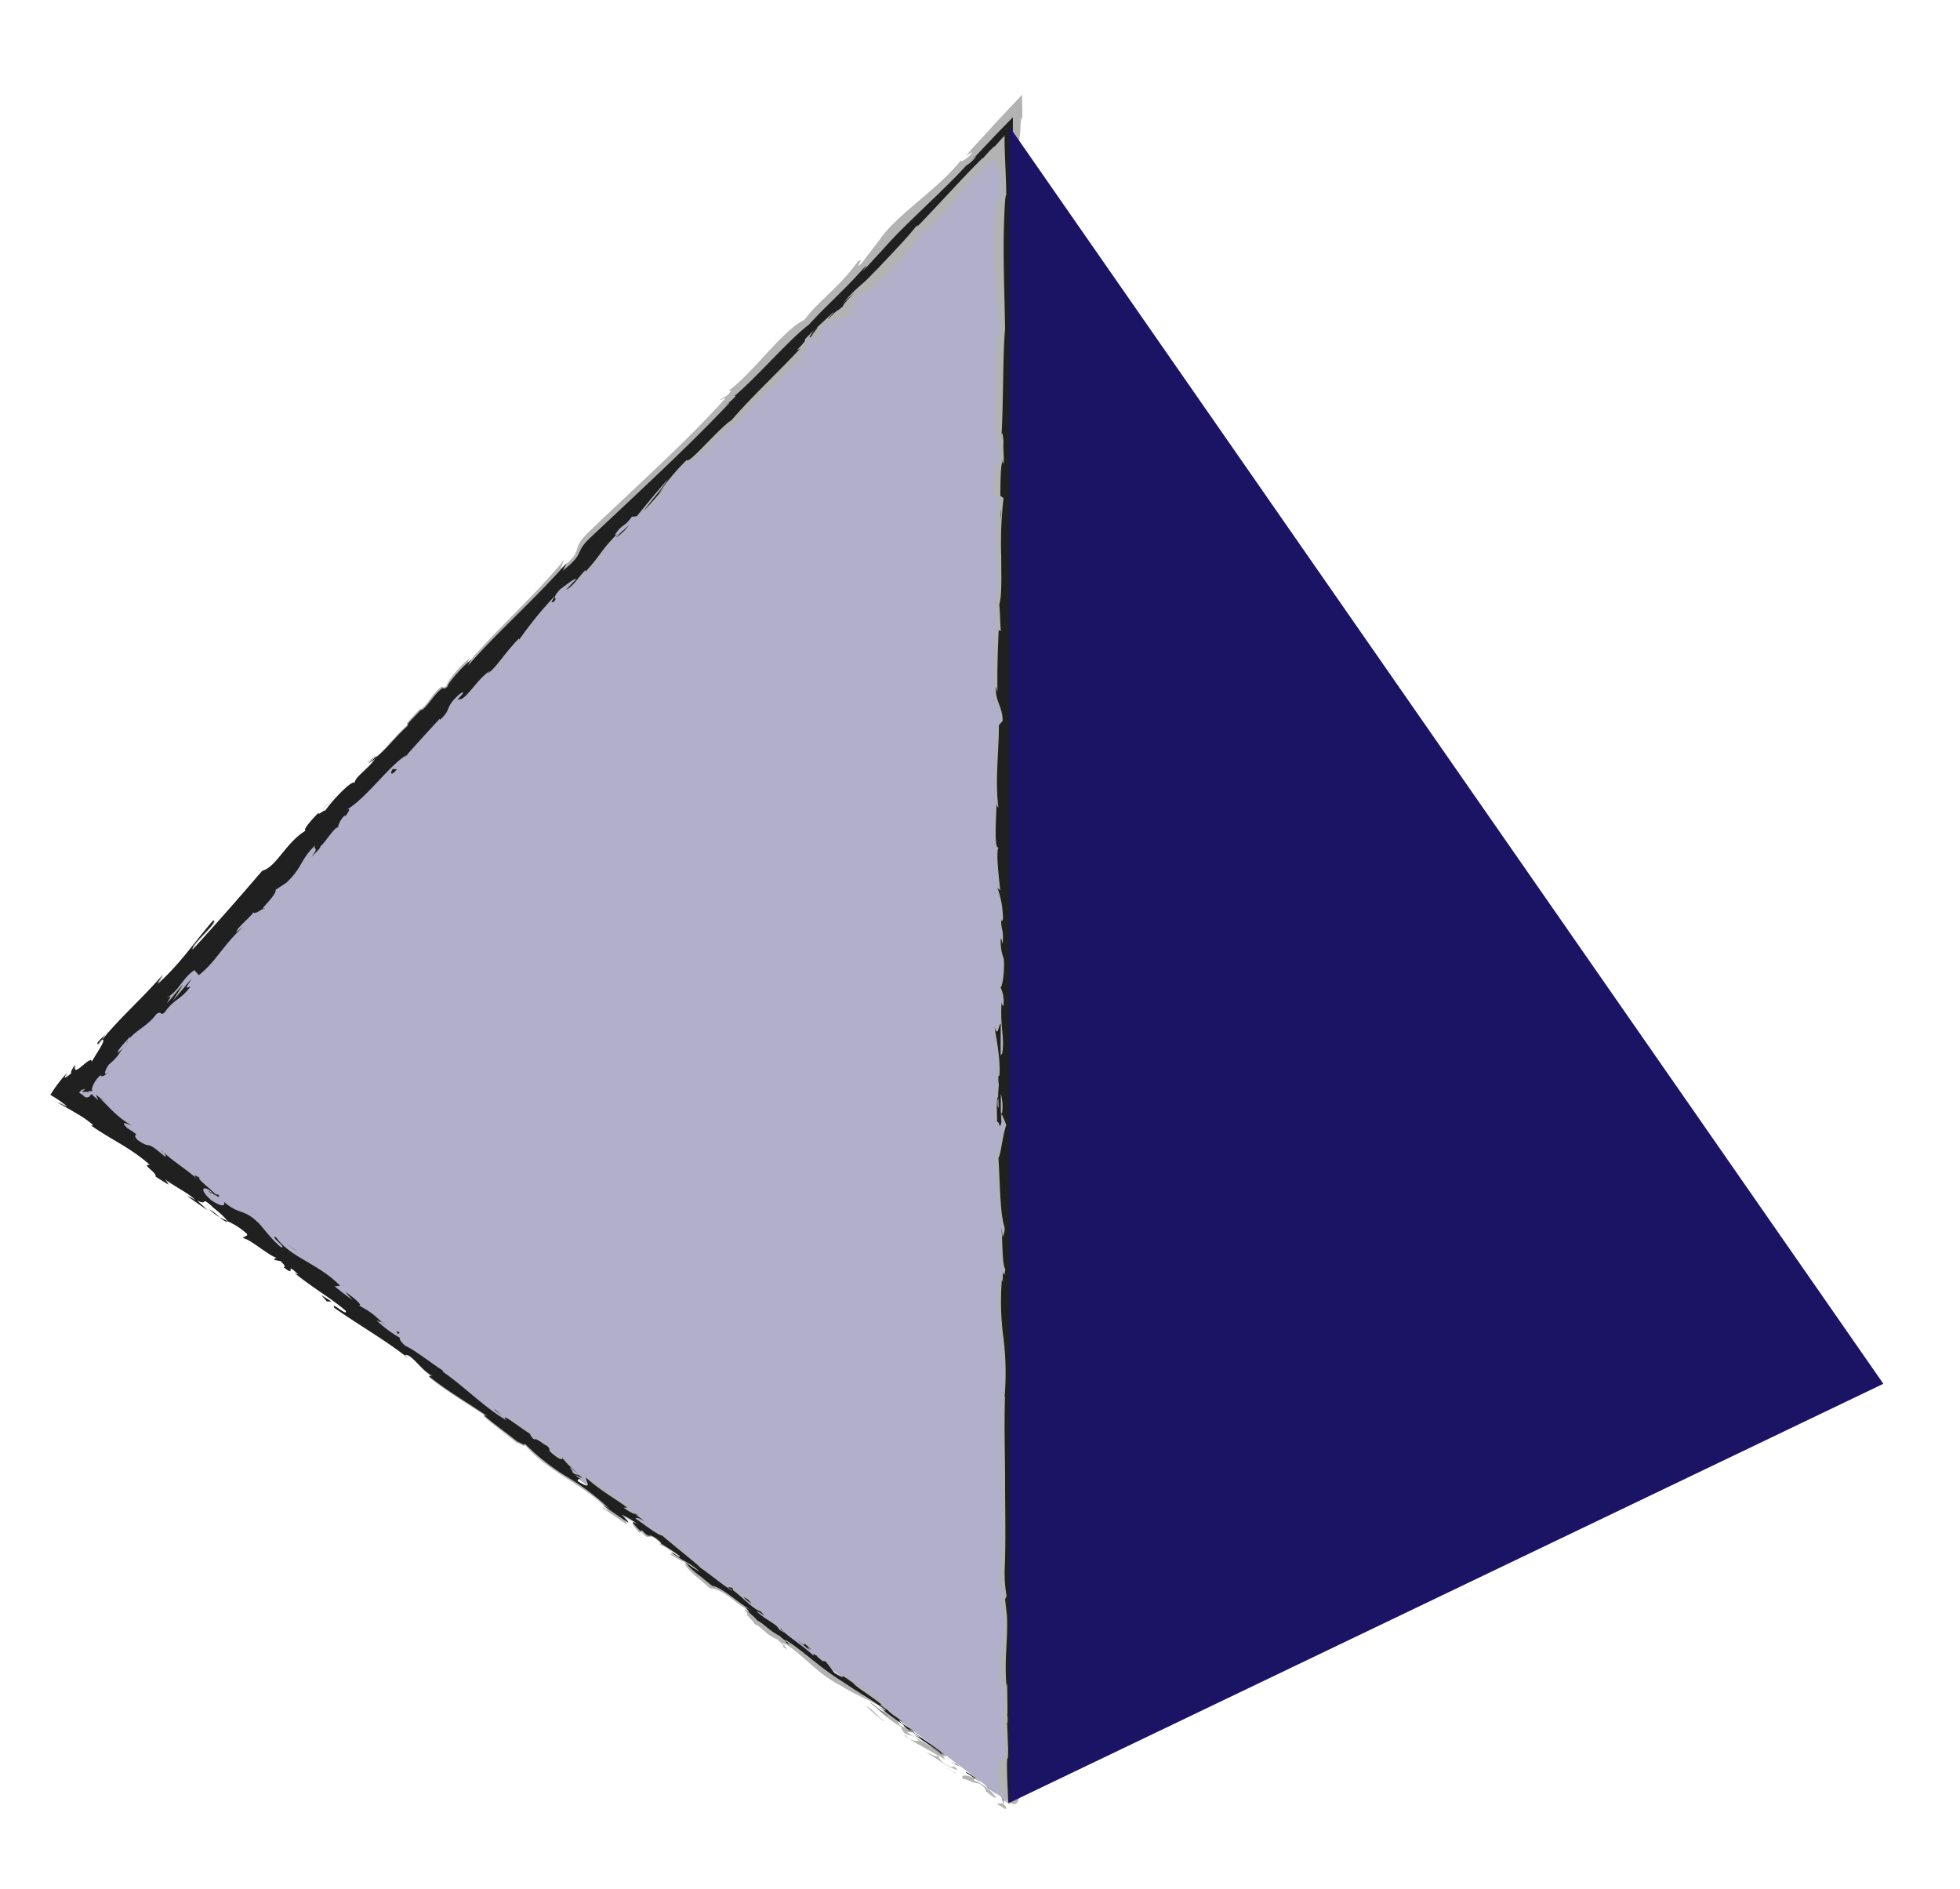 <svg id="Layer_1" data-name="Layer 1" xmlns="http://www.w3.org/2000/svg" viewBox="0 0 357 344"><defs><style>.cls-1{opacity:0.34;}.cls-2{fill:#1b1464;}.cls-3{fill:#202020;}</style></defs><title>shards-sevis-temple</title><g class="cls-1"><polygon class="cls-2" points="183.81 328.33 183.81 23 12 199.15 183.81 328.33"/><path class="cls-3" d="M183,329.4c.43.1.48-.34-.46-1l-1,.05Z"/><path class="cls-3" d="M177.77,323.92c-1.24-.53-2.78-1-2.47,0,1.42.27,1.51.67,3.08.9.94.61,1.42,1.34,1.13,1.42.42.1,1.29,1.15,2,1.18a9.66,9.66,0,0,0-4.09-3.21C177.2,323.86,177.62,324,177.77,323.92Z"/><path class="cls-3" d="M91.52,257.78l.51.48A4,4,0,0,0,91.52,257.78Z"/><path class="cls-3" d="M37.92,217c.42.3.63.37.69.34C38.2,217.12,37.86,216.91,37.92,217Z"/><path class="cls-3" d="M29.17,209.54l.51.44A1.48,1.48,0,0,0,29.17,209.54Z"/><path class="cls-3" d="M91.52,257.78l-1.31-1.25C90,256.63,90.85,257.22,91.52,257.78Z"/><path class="cls-3" d="M164.83,316.19a5.14,5.14,0,0,0,.89.45l-.78-.5Z"/><path class="cls-3" d="M115.57,275.19l.44.33a2.83,2.83,0,0,0,.52.06Z"/><path class="cls-3" d="M133.84,288.8c-.4-.33-.88,0-1.18.09a2.08,2.08,0,0,1,1.13.37A.55.55,0,0,0,133.84,288.8Z"/><path class="cls-3" d="M162.12,311.3l.56.32Z"/><path class="cls-3" d="M102.61,265.3a.45.45,0,0,0,0-.29C102.52,265.07,102.55,265.17,102.61,265.3Z"/><path class="cls-3" d="M186.45,301.93s-.07,0-.1,0S186.44,302.1,186.45,301.93Z"/><path class="cls-3" d="M183.66,328.33l0-.37a.94.94,0,0,0-.32-.08Z"/><path class="cls-3" d="M16.25,198.72h0C16.26,198.79,16.27,198.76,16.25,198.72Z"/><path class="cls-3" d="M149.28,61.73c-1.89,1.22,2-3-.68-1C149,60.64,147.14,63.46,149.28,61.73Z"/><path class="cls-3" d="M164.4,315.78l-.75-.56A6.71,6.71,0,0,0,164.4,315.78Z"/><path class="cls-3" d="M148.6,60.7h0l-.28.21Z"/><path class="cls-3" d="M48.32,165.36a1.44,1.44,0,0,0-.52.18C47.85,165.57,48,165.53,48.32,165.36Z"/><path class="cls-3" d="M22.53,190.65l.68-.59A7.44,7.44,0,0,0,22.53,190.65Z"/><path class="cls-3" d="M60.85,151.38a4.61,4.61,0,0,0,1-.91l-.19.1A2.33,2.33,0,0,1,60.85,151.38Z"/><path class="cls-3" d="M74.47,137.4c-.1,0-.22.12-.33.18l-.41.46Z"/><path class="cls-3" d="M186.18,242.61a2.94,2.94,0,0,1-.51.9C186.07,243.21,186.21,246.08,186.18,242.61Z"/><path class="cls-3" d="M165,315.93a.77.77,0,0,1-.61-.16l.54.37C165,316.11,165.09,316.06,165,315.93Z"/><path class="cls-3" d="M58.22,147.71l2.22-2.16C59.8,146.13,59,146.92,58.22,147.71Z"/><path class="cls-3" d="M186.1,102.59l.07.71A2,2,0,0,0,186.1,102.59Z"/><path class="cls-3" d="M66.81,138.9a8.13,8.13,0,0,0,1.5-1,1.42,1.42,0,0,0,.15-.36Z"/><path class="cls-3" d="M185.67,243.52h0Z"/><path class="cls-3" d="M187,263.94c0-3-.72-1.39-1.15-2-.21-3.53.54-1.63.92-2.83-.2-2.2-.87-3.89-.85-5.53.12-.12.17-.44.32-.07-.59-2.33,0-6.91-.77-9.62a.82.82,0,0,1,.18-.35.94.94,0,0,1-1,.42c0-1.32-.47-2.46,0-3a2.06,2.06,0,0,0,.33,1.26l-.21-1.39c.69-1.25.24,1.89.75,1.89-.23-2.71-.8-5.86-.6-7.93.68-.43.23,4.85.83,2.08l-.26,3.21c1.07-2.45-.07,1.95,1.07-.3.2-4.22-.35-4.72-.15-8.94-.38-.95-.56.31-.94-.64-.68-6,1.71-4.71.8-9.11-.45-1.14-1.31-1.58-.86-4.72l.77,1.07c.08-4.09-1.1-2.33-.59-6.62.3.76.25,3.21.35,2.59.61-2.77-.44-2-.44-4.09l.68-.44c-.11-4.35-.6-9.15-.72-14,.2.27.42,1.09.62,0a158.36,158.36,0,0,1,.49-18.84l-.59-2.24c0-.52.27-1,.38-.4.22-2.29-.37-.12-.6-1.22,0-1.3.34-1.72.51-.89-.5-4-1.07-11.49-.44-15.74l.17.83c.24-3.31-1.2-3.73-.66-6.8l.1.59c.25-7.18-.28-15.12.6-20.6-.85-1,.38-7.11-.8-7.57.58-4.1.8-2.93,1.19-8.7.05-1.54-.74-2.3-.86-4.21l.62,0-.65-2.59.74-1.38-.16-1.79c0,.71-.28,1.51-.45,1.41-.28-2.79.43-6.81.74-6.88l-.52-6.61c.25.15.33,1.25.49,2.13-.63-3.53.65-.64.07-3.87-.14.43-.37-.23-.49-.31a37.81,37.81,0,0,0,.22-8l.42.52c.11-4.9-.2-10.34-.2-15.84-.2,2-.93,1.52-1-.09l.65-.65c-.4-1-.25,1.69-.74-.45.08-2.06.74-1.38,1-.2l-.23-2.5c.19-.15.3.44.55.59-.4-1,.65-4.31,0-5.79l.19-.14c0-5.5-.22-8-.25-12.48-.56-.09-.44-1.84-.89-3.18.09-1.65.25-3.38.37-5.2.06-.91.12-1.84.16-2.79l0-1.44q0-1.06,0-2.14c-.14-2.38-.26-2.57-.38-2.5s-.26.44-.43-.35a14.05,14.05,0,0,0,.47-3.55c.1-1.38.18-2.4.36-.91l-.06-4.86c-1.77,1.86-3.23,3.41-4.88,5.2l-2.65,2.9L177.13,27c-.31.34-.44.5-.61.7l-.53.62c.61-.32,1.18-.78,1-.39-.7.84-1.89,1.63-2,1.35l.16-.24c-4.17,5.38-12,10.13-15,14.73l.17-.25L157,47.86c-1.86,1.78.8-1.37-.75-.23-3.59,4.91-6.73,6.72-9.79,10.67C142.66,60,137,68.12,132.68,71.16l.46,0c-.69,1.2-1.28,1-2,1.67.3.09,1.24-.82.8-.09-7.61,8.42-16.72,16.4-25.07,24.5-3,3-.37,3-4.72,6.26l.59-1.55c-5.43,6.7-12.28,12.55-17.66,19,.24-.47.11-.61.68-1.2-1.58.94-4.6,4.68-4.34,5-.95.91-.47,0-1.17.41-1.45,1.08-2.68,3.63-3.68,4-.17.06.24-.47.44-.73-.64,1-3.82,3.83-2.64,3.42-2.39,2.07-4,4.49-6,6.06-.7,1.61-4,3.66-3.72,4.64-.49-.79-4.38,3.45-5.47,5.17.27-.67-1.41,1-1.14.22-1.58,1.64-2.92,3.25-2.31,3.29-3.7,2.25-5.26,6.64-7.9,7.36-4.37,5.18-8.5,9.89-12.6,14.39-.49-.79,4.63-4.87,3.77-5.35-3.76,4.39-5.53,7.31-9.68,11.26-1.12,1,.31-.88.55-1.34C26.05,182,22,185.49,18.74,189.5c-.05-.07.27-.53.59-1-.69.74-1.74,1.59-1.36,1.79l.61-.78c1.55-.74-1.91,3.74-1.81,4.09.36-2-3.75,3.42-2.91.43a5.15,5.15,0,0,0-.54.84c-.09.23-.24.54,0,.54-1.08,1-1.66,1.36-.76,0a26.17,26.17,0,0,0-3.13,3.9,26.56,26.56,0,0,1,3,2.07c-.2.1-1.08-.47-1.8-.72l1.9,1.08,1.72,1a18.17,18.17,0,0,1,2.83,2c-.21,0,0,.31-.7-.19,3.84,2.81,7.1,4.05,11.05,7.49-1.75-.24,1.25,1.29,1,2.06l2.38,1.51-.68-1c2,1.49,4,2.36,5.57,3.83L34,217.67l3.77,2.66-1.92-1.79c2.22,1.19.35-.92,2.85,1.22-.58-.34,2,1.49,2.72,2.61h0a13.23,13.23,0,0,1,3.61,2.33c.23.47-.8.43-.65.74,1.33.22,4.71,3.32,6.32,3.71-.5-.18-.76.12-.67.28l1.11.2c.81.81.9,1,.56,1.12,2.68,2.13-.3-1.41,2.71,1.36a5,5,0,0,1-.78-.34c3.14,2.63,6.5,4.49,9.35,6.94.43,1.27-2.73-1.82-2.1-.56,4.41,3.14,9.5,6,13.58,9.31l-.73-.65c1.22-.41,2.8,2.76,5.22,4-.57-.33-1,0-.82,0,2.77,2.29,6,4.2,10.56,7.2l-.7-.19c1.54,1.46,4.37,3.46,6.12,4.93.71.19,1.72,1,1.33.22,4.7,5.47,11.24,7.41,15.45,12.19-.6-.45-1.57-.88-1.09-.52l4.4,3c-.06-.62-.39-.64-1.07-1.6a11.39,11.39,0,0,1,3.09,1.71c-2.1-1.19-.43.61.24,1.43-.05-.22.32-.13.34-.3,1.73,2.33.93-.46,3.63,2.26l-.31.07a30.16,30.16,0,0,1,3.63,2.26c.19.81-1.36-.71-1.7-.42,1.74,1.27,4,1.74,5.24,3.34-.82-.43-1.87-1.22-2.69-1.65a11.81,11.81,0,0,0,2.81,2.82l-.12-.1,2.74,2.42-.64-.69c3,.5,4.53,3.09,8,4.54-3.34-1.43-.77,0-1.35.37.64.69,1.65,1.69,1.23,1.58,1.66.64,2.06,2,4.42,2.91,0,.22,1.45,1.12.85,1.28,1.87,1.22-.22-.59.08-.67,3.15,1.53,6,5.5,10.47,7.74,3.63,2.26,4.66,2.21,8,4.32.88,1.05-1.3-.09-1.3-.09a22.06,22.06,0,0,0,4.63,3.5c-.43-.11-.18.26.18.81,1.33.94,1.3.09,2.84,1.61a5.9,5.9,0,0,1-1.77-.35c1.64,1,3.37,1.86,5.07,2.91.22.59-1.27-.31-2-.55,1.88,1.22,4.81,3.23,5.68,3.21l-1-1c.67.47.06.62-.48.34-1.78-.81-2.09-1.81-2.06-2l1.21.75c-.47-1.79-4.65-3.27-6.89-5l1.45,0-2.75-1.2c-.37-.55-.43-1.17.77-.43-1.38-1.56-1.62-.85-2.75-2.27-.11-.17,0-.15.15-.07l-1.74-1c.42.1.09-.67,1,.16-2.57-2.54-5-3-5.69-4.28l.27.14c-4.14-2.76-.75.2-4.16-1.47l-1.1-2.71-.76.19c-.4-.33-1.18-1-.88-1.05-1.78-.81.1.41-1,.06-1.64-1.93-5.59-3.88-5.45-5-1-.16,1.67,1.7-.63.38,0-1.29-2.54-1.69-4.05-3.42.88,0,2.41,1.5.9-.24-1.64-.09-3.39-2.8-5-3.8-.51.53-3.49-2.24-6.18-4,.31-.07-4.56-3.93-6.77-5.92l.14,0c-.9.24-3.26-1.71-5.14-2.93.33-.3.76-.2,1.84.37L116,275.52a6.85,6.85,0,0,1-2.27-1.15l.75-.12c-2.25-1.65-4.88-2.86-7.52-5.31-.47.29,1.42,2.85-1.81.85.05-.31.23-.77,1.09-.26a6.22,6.22,0,0,1-1.52-1l1.49.54c-1.18-1.15-.92-.2-1.93-1,.26-.3-.6-.81-.27-.94.29.17.81.82,1.31,1a13.59,13.59,0,0,1-2.71-2.79c0,.26-.32.43-1.21-.18-2.25-1.65-.48-1-1.66-2.09-.7-.19-2-1.48-2.35-1a1.93,1.93,0,0,1-.76-1.12c-1.31-.66-5.43-4-4.51-2.51l.27.26-.2-.12h0c-4.13-2.37-7.65-6.17-11.56-8.79l.12-.15c-2.37-1.5-5.06-3.64-6.92-4.5-.66-.5-1.35-1.46-.92-1.44a20.47,20.47,0,0,1-4.4-3.25c1.93,1-.41-.69,1.92,1.12-2.12-1.81-2.44-2.44-5.15-3.8,1.12.21-1.29-1.77-2.44-2.44l1.34,1.46c-1.23-.83-2.25-1.65-3.28-2.48l1-.1c-4.06-4.07-9-5.07-11.69-8.76-1.48-.53,2.27,2.12.87,1.75-2-1.65-3.65-4-4.3-4.54-2.65-2.45-3.26-1.23-6.11-3.69.24.48.22,1.26-2.15-.25-2-1.65-2-2.73-.54-1.89.51.36.71.6.64.65.73.44,1.68,1,1,.2H39.2c-.89-1-3.79-3.12-2.88-2.92-1.72-1-.91-.2.19.78-2.48-2.29-4.19-3.16-6.82-5.43.36.44.6,1,.16.63-3.88-3.29-2.06-1-4.87-3-1.34-1.46,1.08-.27-1.87-2.11-1.54-1.47,0-.77.81-.42-2.8-1.53-4.53-3.78-5.92-4.93l1.44.85a21.5,21.5,0,0,1-2.17-1.5l.47.95-1-.84a2.07,2.07,0,0,1-.27-.29c-.07-.09,0-.08,0-.14a.94.94,0,0,0-.42.39c-.13.16-.25.36-.87.16a3.75,3.75,0,0,0-1-.79c.32-.36.69-.71,1.11-.67-.66.55-.57.61-.3.55s.62-.11.67,0A1.15,1.15,0,0,1,16,199a.83.83,0,0,1-.24-.12,1.19,1.19,0,0,1,.31-.22.15.15,0,0,1,.16.08c.89-.11-.61-.39,2-3.1-.11.62,1.14-.2,1.55-.73-1.15,1.17-1,.15-.12-1.12,2-1.67,1.83-2.17,2.8-3.12l-1.18,1c.11-.62,1.05-1.52,2.24-2.9.31.08-1,1.31-.47.93,1-1.88,3.64-2.81,5.3-5.11,1.08-.76.57.38,1.48-.33,1.87-2.57,2.73-2.1,4.76-4.73-1,.35-1,.55.25-1.44l-3.55,4.13,1.94-3c-1.15,1.17-2.2,2.69-2.95,3.33.88-1.46.85-1.26,0-1,2.08-1.11,2.81-3.48,5-5l.79.88c3.1-2.42,4.41-5.38,8.16-8.8l-1.28,1c.14-.81,2.14-2.28,3.15-3.59.18.39,1-.25,1.66-.58-.27-.14,2.61-2.64,2.36-3.52l2-1.26c3-2.78,2.45-4.13,5.3-6.85-.52,1.15.93.06-.69,2.16.92-.94,1.8-1.73,1.61-1.94.71-.38,2.16-3,3.27-3.58a3.85,3.85,0,0,1,1.15-2c.17-.06.14.14.14.14s1.42-1.84.21-1.22c3.71-2,7.83-8.15,11-9.94,1.91-2.14,4.22-4.7,6-6.58,0,.2.14.14-.24.47,2.77-2.31.73-2.37,3.87-5,1.91-1-1.27,1.79-.19,1,1.33.5,3.31-3.65,5.77-5.09l-.41.53c1.78-1.2,3.23-4,5.69-6.4,0,0,0,.2.13.15,1.16-2.14,4.11-5.48,6.28-8-.35,1.09-.85,1.26,0,1.17,1-1.11-.9-.27,1.06-2.48.87-.49,2.53-1.85,3.12-1.67l-1.92,2c1.51-.52,2.5-2.6,3.61-3.56l.09.35c2.91-3.13,2.39-3.72,5.63-7l-.5.17c1.19-2.34,1.78-1.2,3.11-3.39h1.09c1-1.32,3.5-4.68,5.47-6.91-.75,1.61-3,4.31-4.22,6.09,1.15-1.17,3.85-4,4.17-4.91a7.87,7.87,0,0,1-1.39,1.64A27.25,27.25,0,0,1,125.23,84c.69,1.48,6.22-5.83,8.73-6.7,3.63-4.53,8.18-8,12.82-12.93-2.52.88,1.35-1.43.18-2a8.19,8.19,0,0,1,1.63-1.64l3.84-2.89c1-.56-.85,1.26-.55,1.34,2.47-2.39,1.38-.67,3.2-2.07-.64,0,.39-1.29,1.87-2.58l-2.33,1.58c2.89-3.89,3.63-2.25,6.55-6.17l-.79,1.36c1.57-1.94,6.4-6.55,7.4-9,.41-.22,1.05-.4.35.45,2.12-2.07,4.24-4.62,6.29-7,1-1.19,2-2.35,3-3.38.49-.52,1-1,1.44-1.46l.7-.64.16-.14.07,0,.14-.07a1.68,1.68,0,0,0,.09.33c.06-.13.09-.35.18-.58s.25-.45.41-.4c0,.21-.09.52,0,.46A5.59,5.59,0,0,1,181,29c.22-.37.54-.78.64-.77v0l0,0q-.3.53-.51,1l.13-.05c-.08.7.14.64.41,1.23a4.5,4.5,0,0,1,.21.5l.2,1.46c.12,1,.23,2,.27,3.15-.88,0-1.17,4.54-1.31,6.82l-.12-.08C180.82,49,181.66,53.75,182,60c-1,3.87-.4,13.12-.94,19.35.16-1,.69.16.77,1.26-.18,1.46.61,4-.2,3.81l0-.52c-.79,1.1-.58,4.1-.6,6.45l1.06.39c-1.54,6.13.56,16.07-.81,19.42.26,1.48.26,3.31.53,4.78l-.57-.08c-.14,4.1-.22,6.15-.08,11.22l-.4-1c0,2.86,1.63,3.61,1.67,6.25l-.85.79c0,5-.73,10,0,15-.12-.08-.37-.23-.4-1,0,2.35-.57,9.08.59,8.23-.76.06-.07,5.15.26,7.84l-.56-.42a15.47,15.47,0,0,1,1.1,5.52c-.07.75-.45.66-.3-.34-.29,2.51.53,2,.23,5l-.36-1.13a7.65,7.65,0,0,0,.56,3.8c.22,1.62-.14,4.89-.64,5.27a5.51,5.51,0,0,1,.57,3.28c-.19.21-.31-.35-.37-.63-.38,4.31.65,6.41.1,9.38-.18.06-.28.26-.33.5,0-3.43,0-6.19.08-5.93-.51,0-.6,2.77-1.31.57.39,2.22,1.23,6,1,8.72a1.3,1.3,0,0,1-.18.36l-.06-.28a6.85,6.85,0,0,0,.08,1.71c-.08.86-.15,1.41-.15,2.23-.42.32-.23,3.17-.25,4.55.56-.11.47,1.69.94,0,0,.22-.07-.26-.09-1.18a4.93,4.93,0,0,0-.06-.59l0,.09,0-3.43a7.66,7.66,0,0,1,.21,3.76c.36.71.73,1.49.91,1.93-.78,1.89-1.21,5.53-1.69,6,.32,4.21.21,9.93,1.26,12.58a2.41,2.41,0,0,1-.47,1.83,13.91,13.91,0,0,0-.24-1.89c.27,2.4.11,7.1.84,7.67-.33,3-.68-1.7-.56,2.45l-.23-.56c-1.18,8.16,1.88,13.27.37,22.32.09-.63.14-.94.26-1.07-.67,10.32.63,21.26-.43,31.44-.21,2.89.26,3.21.62,5l-.6.63.7,3c.51,4.28-1.48,7.42-.52,12.84l.41-.7c-.08,1.95.24,6.17-.23,5.84a1.76,1.76,0,0,1,.21,1.4l-.32.06.54,4.78c-.23,3.71-1.25-.58-1.32,4.83.12,2,.92,5.73,1.13,5,0-.81.2-2.07.51-2.13l.16,1.84c.93.33,1.88,1.75,2.54-2.77l-.57-3.15.45-1,0,2.65a6,6,0,0,0-.21-3.52,2.43,2.43,0,0,0,.5-1.32l-.89-3.09c.36-.37.72,1.39.92-.69-.41-1.45-.82,1.39-1.09-1,.42-1.51.77-1.07.41-2.83.24-.25.39.13.5.83-.29-1.57-.12-4.16-.62-5,.52-1.57-.14-5.31.75-5.15a17.88,17.88,0,0,1-.73-4.21c1.06,2.64.06-5.41,1.19-4.71-.95-2-.42-7.06-.95-10.51a1.89,1.89,0,0,1,.18.88,23.86,23.86,0,0,1,.54-3.76c-.78-.25-1-3.28-1.45-4.92.76-2.39.92,1.45,1.65.7-.64.12-.63-4.15-1.16-3.33.47-1.83.23-1.57.88-2.51-1-.32-.17-1.7-.77-3.21.48-2.64.92-.68.62-3.58C186.65,261.36,187,263.94,187,263.94Zm-1.69-69h0l0,1.42Zm0-5.8c0,.71,0,1.59,0,2.52-.19.2-.39,0-.38-.6C185,191.36,185.13,190,185.3,189.13Zm-3.9,12.27c-.08-.92,0-1.23.15-1.35,0,.43,0,.94.07,1.61,0,0,0,.08.07.11A.89.89,0,0,1,181.4,201.4Z"/><path class="cls-3" d="M182.14,203c0,.13,0,.21,0,.38,0-.19.09-.37.13-.55l-.18-.32Z"/><path class="cls-3" d="M92.13,258.35l-.09-.08a1,1,0,0,1,.16.22A.83.83,0,0,1,92.13,258.35Z"/><polygon class="cls-3" points="186.37 109.05 186.23 109.06 186.36 109.56 186.37 109.05"/><path class="cls-3" d="M116.5,279.09a1,1,0,0,0,.25.37A1.25,1.25,0,0,0,116.5,279.09Z"/><path class="cls-3" d="M127.45,287.48l1.44,1.33C128.28,288.22,127.82,287.8,127.45,287.48Z"/><path class="cls-3" d="M135.76,294.08a.59.59,0,0,0,.31-.07v0Z"/><path class="cls-3" d="M19.33,188.55c.1-.1.19-.21.27-.31C20.19,187.47,19.76,188,19.33,188.55Z"/><path class="cls-3" d="M41.46,222.36c-.49-.24-1-.47-1.45-.76C40.69,222.17,41.24,222.6,41.46,222.36Z"/><path class="cls-3" d="M58,147.95s0,0,0,0l.24-.25Z"/><path class="cls-3" d="M38.15,220.19A9.56,9.56,0,0,0,40,221.6,14.82,14.82,0,0,0,38.15,220.19Z"/><path class="cls-3" d="M172.36,321.92l.39.33s.06,0,.1,0Z"/><path class="cls-3" d="M172.86,322.21l.49.29A1.27,1.27,0,0,0,172.86,322.21Z"/><path class="cls-3" d="M174.39,323.1l-1-.6A2.73,2.73,0,0,0,174.39,323.1Z"/><path class="cls-3" d="M161.29,313.27l-.25.07A.27.27,0,0,0,161.29,313.27Z"/><path class="cls-3" d="M157.84,310.75a25.78,25.78,0,0,0,3,2.63l.2-.05C160.32,313.18,158.82,311.06,157.84,310.75Z"/><path class="cls-3" d="M145.12,298l2.76,2.28c-.37-.55-.85-1.28.48-.34C145.15,296.74,148.81,300.92,145.12,298Z"/><path class="cls-3" d="M136.45,291.12c1.6,1.07.17-.27.33-.3C135.68,290.24,135.41,290.1,136.45,291.12Z"/><path class="cls-3" d="M72.4,243l.46-.29C71.63,241.83,72.73,242.82,72.4,243Z"/><polygon class="cls-3" points="58.56 235.87 59.53 236.99 60.36 237.02 58.56 235.87"/><polygon class="cls-3" points="53.52 227.51 54.08 227.84 52 226.51 53.52 227.51"/><path class="cls-3" d="M72.4,140.23l-.76-.12C71,140.91,71.38,141.56,72.4,140.23Z"/><path class="cls-3" d="M112.51,98.19a5.64,5.64,0,0,0,2.44-2.2C114,96.9,112.92,97.66,112.51,98.19Z"/><polygon class="cls-3" points="181.32 93.64 181.11 92.47 181.28 94.67 181.32 93.64"/></g><path class="cls-3" d="M183.73,328.44c.33.23.18.06-.72-.59l-.68-.41Z"/><path class="cls-3" d="M177.82,323.85c-1.08-.74-2.36-1.54-1.75-.94,1.12.67,1.34.89,2.54,1.61a7.25,7.25,0,0,1,1.37,1.1c.33.21,1.38,1,1.89,1.35-1.12-.91-2.58-2-4.16-3.11C177.39,323.6,177.73,323.81,177.82,323.85Z"/><path class="cls-3" d="M91.46,257.87l.52.48A4.59,4.59,0,0,0,91.46,257.87Z"/><path class="cls-3" d="M38,217c.42.3.63.37.69.33C38.25,217,37.91,216.85,38,217Z"/><path class="cls-3" d="M29.26,209.42l.51.45A1.38,1.38,0,0,0,29.26,209.42Z"/><path class="cls-3" d="M91.46,257.87l-1.32-1.23C89.92,256.72,90.78,257.31,91.46,257.87Z"/><path class="cls-3" d="M165.53,315.26c.31.21.58.38.82.53l-.75-.52Z"/><path class="cls-3" d="M115.35,275.49l.43.33a3.17,3.17,0,0,0,.48.12Z"/><path class="cls-3" d="M133.48,289.28c-.4-.33-.75-.16-1-.15a2.94,2.94,0,0,1,1,.49S133.56,289.47,133.48,289.28Z"/><path class="cls-3" d="M161.9,311.6l.53.37Z"/><path class="cls-3" d="M102.44,265.52a.43.43,0,0,0-.07-.26S102.37,265.4,102.44,265.52Z"/><path class="cls-3" d="M184.79,301.93s0,0,0,0S184.79,302.1,184.79,301.93Z"/><path class="cls-3" d="M183.79,328.33V328s0-.08,0-.08Z"/><path class="cls-3" d="M16.5,198.71h0C16.51,198.78,16.52,198.75,16.5,198.71Z"/><path class="cls-3" d="M148.3,60.78c-1.66,1.43,2.28-2.75-.17-.54C148.41,60.08,146.32,62.65,148.3,60.78Z"/><path class="cls-3" d="M165.06,314.9l-.75-.55Z"/><path class="cls-3" d="M148.13,60.24h0l-.25.23Z"/><path class="cls-3" d="M48.32,165.35a1.45,1.45,0,0,0-.52.18C47.85,165.57,48,165.53,48.32,165.35Z"/><path class="cls-3" d="M22.6,190.72l.68-.58A7,7,0,0,0,22.6,190.72Z"/><path class="cls-3" d="M60.79,151.33a4.82,4.82,0,0,0,.94-.91l-.19.1A2.44,2.44,0,0,1,60.79,151.33Z"/><path class="cls-3" d="M74.37,137.3c-.1,0-.22.12-.32.19l-.41.46Z"/><path class="cls-3" d="M185.56,242.61a3.39,3.39,0,0,1-.38.9C185.48,243.21,185.55,246.08,185.56,242.61Z"/><path class="cls-3" d="M165.58,315.18a1.85,1.85,0,0,1-.51-.28l.53.38C165.66,315.28,165.68,315.27,165.58,315.18Z"/><path class="cls-3" d="M58.32,147.8l2.24-2.15C59.91,146.23,59.1,147,58.32,147.8Z"/><path class="cls-3" d="M185.28,102.59l.05.71A3.1,3.1,0,0,0,185.28,102.59Z"/><path class="cls-3" d="M67,139.05a8.68,8.68,0,0,0,1.48-1,1.5,1.5,0,0,0,.16-.35Z"/><path class="cls-3" d="M185.18,243.52h0Z"/><path class="cls-3" d="M185.84,263.94c.06-3-.44-1.39-.71-2-.1-3.53.37-1.63.64-2.83-.09-2.2-.53-3.89-.5-5.53.09-.12.12-.44.22-.07-.39-2.33.06-6.91-.46-9.62a.94.94,0,0,1,.14-.35c-.28.44-.55.51-.75.42,0-1.32-.34-2.46,0-3a2.6,2.6,0,0,0,.24,1.26l-.15-1.39c.53-1.25.17,1.89.55,1.89a78,78,0,0,1-.41-7.93c.53-.43.15,4.85.63,2.08l-.22,3.21c.83-2.45-.07,1.95.81-.3.2-4.22-.21-4.72,0-8.94-.29-.95-.44.31-.73-.64-.51-6,1.4-4.71.71-9.11a7,7,0,0,1-.68-4.72l.63,1.07c.09-4.09-.91-2.33-.46-6.62.25.76.2,3.21.28,2.59.53-2.77-.35-2-.35-4.09l.58-.44c-.07-4.35-.47-9.15-.57-14,.18.27.36,1.09.55,0a179.76,179.76,0,0,1,.49-18.84l-.53-2.24c0-.52.24-1,.34-.4.2-2.29-.34-.12-.54-1.22,0-1.3.31-1.72.46-.89-.45-4-1-11.49-.42-15.74l.16.83c.2-3.31-1.08-3.73-.61-6.8l.09.59c.18-7.18-.3-15.12.36-20.6-.68-1,.21-7.11-.7-7.57a69.66,69.66,0,0,0,.77-8.7c0-1.54-.56-2.3-.66-4.21l.42,0-.47-2.59.47-1.38-.13-1.79c0,.71-.16,1.51-.28,1.41a26.94,26.94,0,0,1,.37-6.88L185,91.21a10.26,10.26,0,0,1,.32,2.13c-.42-3.53.36-.64,0-3.87-.07.43-.21-.23-.28-.31a69.38,69.38,0,0,0,0-8l.22.52c0-4.9-.27-10.34-.34-15.84-.06,2-.38,1.52-.42-.09l.26-.65c-.18-1-.09,1.69-.31-.45,0-2.06.28-1.38.39-.2l-.12-2.5c.08-.15.12.44.22.59-.17-1,.19-4.31-.09-5.79l.07-.14-.21-12.48A20.09,20.09,0,0,1,184.4,41c0-3.29.17-6.95.14-10.92-.09-2.79-.15-.81-.25-2.07a11.87,11.87,0,0,0,.14-1.9l0-.86c0-.17,0,.2.06.65V23.34l0-1.21v-.78s0,0,0,0l-.2.2-2.84,2.92-4.48,4.75c.5-.42,1-.93.81-.62A8.75,8.75,0,0,1,176,30.16l.19-.22c-4.55,5-11.27,10.81-14.81,14.87l.2-.23-3.78,4.11c-1.83,1.81,1-1.19-.43.08-4,4.5-6.74,6.72-10.07,10.39-3.17,2.27-9.58,9.68-13.58,13l.34-.09a9.4,9.4,0,0,1-2,1.74c.2,0,1.15-.91.63-.25C124.9,81.78,116,89.92,107.51,97.92c-3.08,2.94-.75,2.64-5,6l.72-1.42c-5.64,6.49-12.44,12.38-18,18.74.26-.45.15-.58.73-1.16-1.54,1-4.64,4.64-4.41,4.91-.95.9-.43,0-1.13.45-1.43,1.09-2.76,3.55-3.72,3.93-.16.07.25-.45.46-.71-.67,1-3.84,3.81-2.7,3.36-2.39,2.08-4.08,4.45-6.06,6-.74,1.57-4,3.65-3.77,4.59-.44-.75-4.37,3.46-5.48,5.16.28-.66-1.41,1-1.12.24-1.59,1.63-2.94,3.22-2.34,3.25-3.7,2.25-5.3,6.6-7.94,7.33-4.41,5.15-8.55,9.84-12.66,14.33-.51-.8,4.65-4.86,3.77-5.34-3.78,4.37-5.54,7.3-9.71,11.23-1.13,1,.3-.89.53-1.35-3.76,4.38-7.87,7.89-11.09,11.92-.05-.07.26-.54.58-1-.69.74-1.75,1.58-1.35,1.8l.6-.79c1.58-.71-1.86,3.8-1.74,4.16.3-2.11-3.77,3.4-3,.34a4.86,4.86,0,0,0-.53.85c-.2.34-.31.64-.11.64-1.1,1-1.69,1.37-.82,0A24.94,24.94,0,0,0,9.42,199l-.15.22c0,.07-.17.16,0,.22l.75.45c.55.35,1.22.82,2.2,1.56-.22.1-1.12-.47-1.87-.72,1.35.75,2.6,1.43,3.79,2.16a16.89,16.89,0,0,1,2.83,2c-.21,0-.05.33-.71-.17,3.84,2.81,7.15,4,11.09,7.45-1.79-.19,1.24,1.31,1,2.11l2.39,1.49-.67-1c2,1.49,4,2.33,5.58,3.8L34,217.75l3.78,2.64-1.91-1.8c2.24,1.17.39-1,2.87,1.18-.58-.33,2,1.49,2.71,2.62h0A12.62,12.62,0,0,1,45,224.71c.23.48-.82.46-.68.78,1.35.2,4.72,3.31,6.35,3.67-.5-.18-.77.13-.68.3l1.12.19c.81.82.9,1,.56,1.13,2.69,2.13-.29-1.43,2.72,1.34-.28-.16-.21,0-.78-.34,3.14,2.62,6.51,4.47,9.37,6.92.44,1.26-2.74-1.82-2.1-.55,4.43,3.12,9.52,6,13.61,9.27l-.73-.65c1.19-.37,2.83,2.73,5.23,3.94-.56-.33-1-.07-.8-.05,2.78,2.27,6,4.18,10.56,7.2l-.69-.21c1.57,1.44,4.39,3.42,6.16,4.87.68.22,1.71,1,1.28.28a40.47,40.47,0,0,0,8,6.28,43.93,43.93,0,0,1,7.6,5.78c-.6-.44-1.54-.91-1.06-.56l4.39,3c-.13-.53-.44-.58-1.17-1.47a14.77,14.77,0,0,1,3,1.81c-2.05-1.26-.31.45.4,1.22-.08-.19.28-.07.27-.2,1.87,2.14.78-.26,3.57,2.34l-.26,0a41.44,41.44,0,0,1,3.57,2.35c.29.67-1.31-.77-1.57-.58,1.74,1.26,3.81,2,5.16,3.45-.79-.47-1.84-1.25-2.64-1.72a16.91,16.91,0,0,0,2.94,2.65l-.12-.1,2.82,2.31-.68-.64c2.69.9,4.5,3.14,7.73,4.87-3.13-1.71-.64-.11-1.07,0,.68.63,1.75,1.55,1.37,1.39,1.55.8,2.18,1.86,4.36,3,0,.15,1.47,1.1,1,1.07,1.85,1.25-.32-.45-.09-.45,3,1.78,6.27,5.1,10.51,7.68,3.53,2.4,4.32,2.66,7.55,4.94,1,.89-1-.44-1-.44,1.66,1.37,3,2.31,4.65,3.47-.36-.2-.05.09.4.51a26,26,0,0,1,2.68,1.82c-.33-.17-.78-.37-1.45-.77,1.58,1.09,3.17,2.13,4.79,3.27.37.38-1-.6-1.65-1,1.83,1.28,4.72,3.35,5.34,3.67l-1.12-.89c.66.48.27.33-.22,0a9.82,9.82,0,0,1-2.25-1.78l1.15.82c-1-1.1-4.58-3.37-6.87-5.06l1.11.5-2.47-1.57c-.45-.43-.7-.81.45,0-1.54-1.34-1.5-1-2.81-2.19-.14-.14-.06-.1.09,0l-1.64-1.13c.35.18-.13-.38.82.4-2.73-2.32-4.75-3.29-5.66-4.32l.25.16c-4-2.91-.54-.09-3.71-2.07l-1.58-2.07-.56-.06c-.4-.32-1.2-.95-1-.93-1.64-1,.18.3-.82-.21-1.8-1.71-5.52-4-5.65-4.73-.86-.33,1.77,1.58-.44.13-.25-.91-2.49-1.75-4.13-3.33.74.17,2.34,1.59.71,0-1.4-.4-3.42-2.75-5-3.83-.34.3-3.4-2.35-6-4.15.26,0-4.62-3.84-6.87-5.79l.12,0c-.77.07-3.15-1.86-5-3.12.27-.21.66-.07,1.71.55l-1.67-1.27a9,9,0,0,1-2.19-1.25h.67c-2.23-1.68-4.76-3-7.45-5.41-.41.21,1.6,2.62-1.6.56,0-.26.14-.65,1-.12a7.76,7.76,0,0,1-1.5-1l1.43.61c-1.2-1.12-.87-.27-1.89-1.08.21-.24-.63-.77-.33-.86a9.4,9.4,0,0,0,1.3,1,16.11,16.11,0,0,1-2.76-2.72c0,.23-.26.35-1.15-.27-2.24-1.67-.52-.89-1.71-2-.68-.23-1.95-1.5-2.28-1.12a2.13,2.13,0,0,1-.8-1.07c-1.28-.7-5.4-4-4.44-2.61l.27.25-.2-.12h0c-4.09-2.43-7.66-6.17-11.53-8.82l.12-.14c-2.36-1.52-5-3.66-6.89-4.55-.66-.5-1.35-1.45-.93-1.42a21.17,21.17,0,0,1-4.39-3.27c1.92,1-.41-.69,1.91,1.14-2.12-1.81-2.43-2.44-5.13-3.82,1.11.22-1.29-1.77-2.43-2.45l1.34,1.47c-1.23-.84-2.24-1.66-3.27-2.49l1-.1c-4-4.11-9-5.08-11.65-8.81-1.49-.52,2.26,2.14.85,1.77-2-1.65-3.61-4.09-4.27-4.59-2.63-2.48-3.28-1.21-6.12-3.68.23.49.19,1.3-2.19-.2-2-1.65-1.94-2.78-.5-1.95.51.36.71.61.64.66.73.44,1.68,1,1,.18h-.42c-.88-1-3.78-3.14-2.85-3-1.72-1-.92-.18.17.81-2.46-2.32-4.19-3.17-6.8-5.45.35.44.58,1,.14.66-3.86-3.31-2.08-1-4.89-2.94-1.33-1.49,1.12-.32-1.84-2.14-1.53-1.48,0-.81.85-.47-2.81-1.51-4.52-3.8-5.9-5l1.45.83a20,20,0,0,1-2.18-1.49l.45,1-.95-.84-.16-.16a.13.13,0,0,1,0-.05.19.19,0,0,1,.06-.11,1.16,1.16,0,0,0-.48.41c-.15.17-.29.37-.95.18a1.65,1.65,0,0,0-.43-.41l-.3-.21-.16-.11-.08-.05s0,0,0-.06a1.41,1.41,0,0,1,1.09-.62c-.78.64-.51.6-.14.53a1.54,1.54,0,0,1,.47,0,.22.22,0,0,1,.12.06,1.23,1.23,0,0,1,.27.11c-.09,0-.25-.07-.23-.14a1.22,1.22,0,0,1,.29-.2.17.17,0,0,1,.17.08c.55-.14.28-.09.25-.44a4.81,4.81,0,0,1,1.65-2.55c-.09.64,1.17-.17,1.57-.7-1.14,1.17-1,.12-.16-1.16,2-1.66,1.81-2.18,2.79-3.13l-1.18,1c.1-.64,1-1.54,2.22-2.92.32.09-1,1.32-.46.95.93-1.91,3.66-2.78,5.3-5.11,1.09-.76.59.4,1.51-.3,1.84-2.6,2.73-2.09,4.75-4.75-1,.34-1,.54.23-1.47l-3.53,4.15,1.91-3c-1.15,1.17-2.19,2.7-2.93,3.35.87-1.48.84-1.27,0-1,2.1-1.09,2.79-3.49,5-5l.82.91c3.1-2.43,4.37-5.42,8.11-8.84l-1.28,1c.13-.82,2.13-2.29,3.13-3.6.18.39,1-.25,1.66-.58-.27-.14,2.59-2.65,2.36-3.52l1.94-1.27c3-2.8,2.46-4.12,5.29-6.85-.53,1.14.91,0-.71,2.15.92-.94,1.79-1.74,1.61-1.94.7-.39,2.17-3,3.26-3.59a4,4,0,0,1,1.16-2c.17-.06.13.13.13.13s1.43-1.83.23-1.2c3.64-2.09,7.82-8.16,11-10,1.91-2.14,4.23-4.7,6-6.59,0,.19.12.13-.25.46,2.73-2.35.82-2.28,3.92-5,1.85-1.11-1.29,1.77-.24,1,1.2.38,3.32-3.65,5.69-5.17l-.41.52c1.72-1.25,3.26-4,5.7-6.4,0,0,0,.19.1.13a69.6,69.6,0,0,1,6.4-7.85c-.43,1-.89,1.22-.17,1.05,1-1.1-.77-.14,1.21-2.34.82-.54,2.44-1.94,2.93-1.86l-1.91,2c1.38-.65,2.48-2.61,3.57-3.61l0,.3c2.89-3.14,2.53-3.57,5.75-6.85l-.45.23c1.36-2.18,1.67-1.3,3.13-3.38L116,94c1.05-1.29,3.66-4.53,5.66-6.72-.91,1.46-3.18,4.1-4.5,5.81a49.64,49.64,0,0,0,4.24-4.84,12.62,12.62,0,0,1-1.42,1.61,41.45,41.45,0,0,1,5.1-6.1c.24,1,6.07-6,8.17-7.25,3.78-4.39,8-8.22,12.61-13.13-2,1.37,1.35-1.43.69-1.49a19.74,19.74,0,0,1,1.61-1.65L151.63,57c.88-.72-1,1.15-.78,1.12,2.4-2.46,1.14-.9,2.8-2.46-.44.22.65-1,2.05-2.4l-2.06,1.84c3.15-3.63,3.14-2.73,6.32-6.39l-1,1.2c1.66-1.85,6.34-6.61,7.8-8.58.34-.28.82-.63.08.18,4.15-4.24,9-9.72,12.31-12.89l-.25.39a29.19,29.19,0,0,1,2.26-2.43c0,.08-.25.38.11,0l1.25-1.4.33-.36c.1-.1.23-.27.27-.24a2.9,2.9,0,0,0-.3.42l.16-.14s0,.14,0,.19v.64c0,1.18.05,2.26.09,3.31.08,2.1.19,4.09.21,6.52-.27,0-.38,4.54-.45,6.82l0-.08c-.09,6.74.15,11.45.24,17.69-.41,3.87-.29,13.12-.65,19.35.09-1,.33.16.36,1.26-.11,1.46.27,4-.15,3.81l0-.52c-.43,1.1-.38,4.1-.43,6.45l.59.39a70.47,70.47,0,0,0-.42,10.75c0,3.67.14,7-.36,8.66.16,1.48.13,3.31.3,4.78l-.41-.08c-.17,4.1-.26,6.15-.23,11.22l-.3-1c-.08,2.86,1.24,3.61,1.26,6.25l-.69.79c0,5-.72,10-.09,15-.11-.08-.32-.23-.34-1,0,2.35-.57,9.08.47,8.23-.67.06-.09,5.15.21,7.84l-.5-.42a17.13,17.13,0,0,1,1,5.52c-.07.75-.4.66-.27-.34-.26,2.51.47,2,.21,5l-.32-1.13a8.41,8.41,0,0,0,.51,3.8c.2,1.62-.12,4.89-.57,5.27a6.05,6.05,0,0,1,.52,3.28c-.17.21-.28-.35-.33-.63-.33,4.31.59,6.41.11,9.38-.16.06-.24.26-.29.5,0-3.43,0-6.19.06-5.93-.46,0-.53,2.77-1.17.57.35,2.22,1.1,6,.9,8.72a1.38,1.38,0,0,1-.15.36l-.05-.28a7.83,7.83,0,0,0,.08,1.71c-.07.86-.12,1.41-.13,2.23-.37.32-.18,3.17-.19,4.55.48-.11.41,1.69.81,0,0,.22-.06-.26-.08-1.18a5.66,5.66,0,0,0-.05-.59l0,.09,0-3.43a8.8,8.8,0,0,1,.2,3.76c.31.71.64,1.49.79,1.93-.67,1.89-1,5.53-1.42,6,.29,4.21.24,9.93,1.1,12.58a2.83,2.83,0,0,1-.37,1.83,16.85,16.85,0,0,0-.2-1.89c.23,2.4.13,7.1.71,7.67-.25,3-.54-1.7-.43,2.45l-.18-.56a50.14,50.14,0,0,0,.3,10.83,52,52,0,0,1,.11,11.49,3.35,3.35,0,0,1,.17-1.07c-.2,5.16,0,10.47,0,15.77s.15,10.58-.07,15.67a24.68,24.68,0,0,0,.34,5l-.27.63.34,3c.21,4.28-.51,7.42-.09,12.84l.13-.7c0,1.95.12,6.17,0,5.84a5.84,5.84,0,0,1,.07,1.4l-.08.06.18,4.78c0,3.71-.28-.58-.18,4.83.08,2,.23,5.73.23,5s0-2.07,0-2.13l0,1.84c.11.33.14,1.75.35-2.77v-3.15l.1-1-.06,2.65a30.7,30.7,0,0,0,0-3.52,10.38,10.38,0,0,0,.13-1.32l-.13-3.09c.1-.37.14,1.39.24-.69-.07-1.45-.23,1.39-.26-1a12.23,12.23,0,0,0,.16-2.83c.07-.25.11.13.12.83,0-1.57.06-4.16-.09-5,.21-1.57,0-5.31.36-5.15-.07-.49-.21-2.77-.21-4.21.39,2.64.11-5.41.6-4.71-.39-2,0-7.06-.26-10.51a3.38,3.38,0,0,1,.08.88c.07-1.95.23-2.51.35-3.76-.42-.25-.48-3.28-.74-4.92.46-2.39.51,1.45.93.7-.36.12-.3-4.15-.62-3.33a7.07,7.07,0,0,1,.56-2.51c-.59-.32-.07-1.7-.43-3.21.33-2.64.59-.68.44-3.58C185.66,261.36,185.84,263.94,185.84,263.94Zm-.72-69h0l0,1.42Zm0-5.8c0,.71,0,1.59,0,2.52-.17.2-.35,0-.34-.6C184.88,191.36,185,190,185.13,189.13Zm-3.4,12.27c-.07-.92,0-1.23.12-1.35l.06,1.61s0,.08.06.11A.89.89,0,0,1,181.72,201.4Z"/><path class="cls-3" d="M182.37,203c0,.13,0,.21,0,.38,0-.19.08-.37.11-.55l-.15-.32Z"/><path class="cls-3" d="M92.06,258.44l-.09-.08a1.06,1.06,0,0,1,.16.21A.9.9,0,0,1,92.06,258.44Z"/><polygon class="cls-3" points="185.57 109.05 185.47 109.06 185.56 109.56 185.57 109.05"/><path class="cls-3" d="M116.67,278.85a1.2,1.2,0,0,0,.27.33A1.58,1.58,0,0,0,116.67,278.85Z"/><path class="cls-3" d="M127.7,287.14l1.49,1.26C128.56,287.85,128.09,287.45,127.7,287.14Z"/><path class="cls-3" d="M136.13,293.59a.49.49,0,0,0,.25,0h-.25Z"/><path class="cls-3" d="M19.23,188.45c.1-.1.19-.21.27-.31C20.08,187.37,19.66,187.87,19.23,188.45Z"/><path class="cls-3" d="M41.43,222.39c-.49-.23-1-.46-1.46-.74C40.66,222.22,41.21,222.65,41.43,222.39Z"/><path class="cls-3" d="M58.07,148s0,0,0,0l.24-.25Z"/><path class="cls-3" d="M38.11,220.24A9.08,9.08,0,0,0,40,221.65,14,14,0,0,0,38.11,220.24Z"/><path class="cls-3" d="M173.17,320.84l.41.3s0,0,.06,0Z"/><path class="cls-3" d="M173.64,321.17l.47.32A5.33,5.33,0,0,0,173.64,321.17Z"/><path class="cls-3" d="M175.09,322.17l-1-.68C174.44,321.73,174.85,322,175.09,322.17Z"/><path class="cls-3" d="M161.87,312.5l-.17,0C161.77,312.5,161.83,312.52,161.87,312.5Z"/><path class="cls-3" d="M158.41,310c.81.62,2,1.64,3.14,2.44l.14,0C161.09,312.16,159.27,310.47,158.41,310Z"/><path class="cls-3" d="M144.84,298.4l2.79,2.23c-.43-.46-1-1.08.31-.11C144.57,297.52,148.54,301.28,144.84,298.4Z"/><path class="cls-3" d="M136.13,291.53c1.56,1.12.09-.16.22-.16C135.32,290.72,135.06,290.57,136.13,291.53Z"/><path class="cls-3" d="M72.37,243l.45-.28C71.6,241.88,72.69,242.86,72.37,243Z"/><polygon class="cls-3" points="58.56 235.87 59.52 236.99 60.36 237.02 58.56 235.87"/><polygon class="cls-3" points="53.56 227.47 54.12 227.8 52.04 226.46 53.56 227.47"/><path class="cls-3" d="M72.28,140.11l-.72-.08C70.93,140.82,71.25,141.43,72.28,140.11Z"/><path class="cls-3" d="M112.19,97.88a8,8,0,0,0,2.37-2.26C113.64,96.54,112.61,97.36,112.19,97.88Z"/><polygon class="cls-3" points="182.36 93.64 182.26 92.47 182.32 94.67 182.36 93.64"/><polygon class="cls-2" points="343.04 252 183.81 23 183.81 328.33 343.04 252"/></svg>